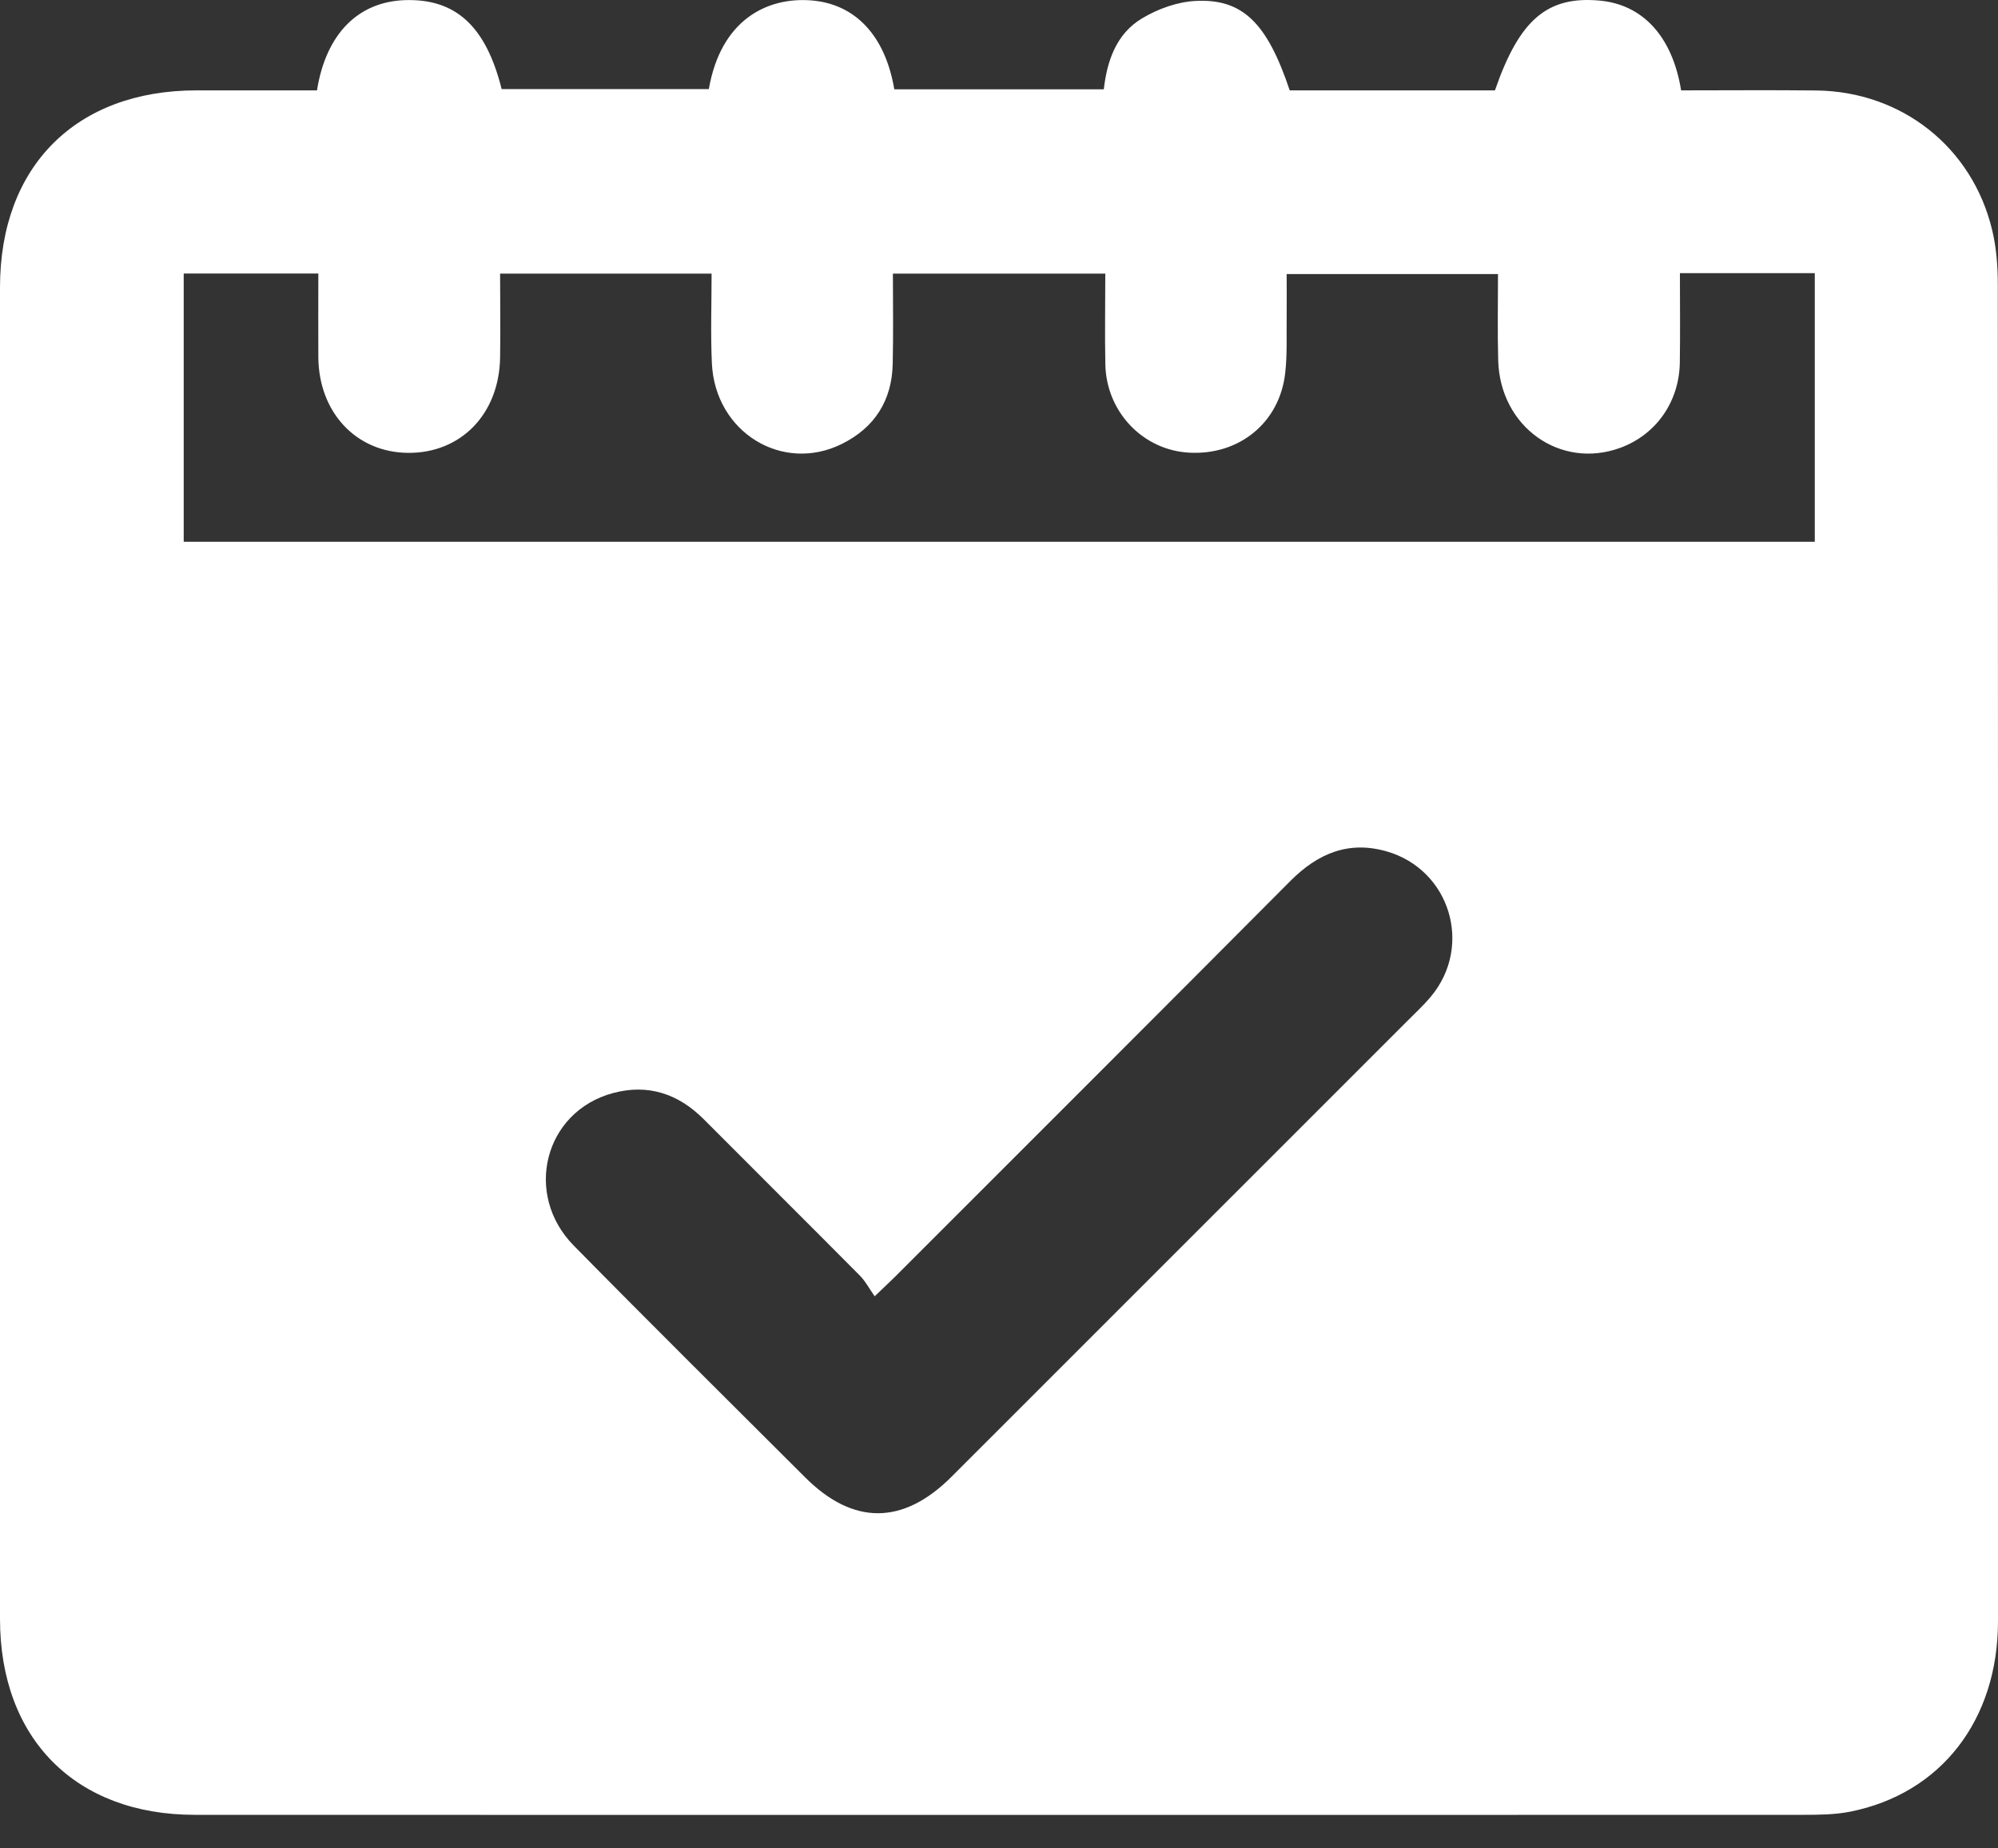 <svg width="40" height="37" viewBox="0 0 40 37" fill="none" xmlns="http://www.w3.org/2000/svg">
<rect x="0" y="0" width="40" height="37" fill="#333333" stroke="none"/>
<g clip-path="url(#clip0_1136_3272)">
<path d="M6.346 1.809C6.525 0.683 7.165 0.038 8.099 0.003C9.117 -0.033 9.726 0.517 10.043 1.783H14.191C14.429 0.408 15.343 -0.061 16.239 0.008C17.121 0.076 17.722 0.711 17.904 1.788H22.098C22.163 1.218 22.349 0.673 22.867 0.366C23.182 0.177 23.569 0.038 23.932 0.019C24.88 -0.032 25.37 0.463 25.82 1.809H29.929C30.419 0.39 30.978 -0.084 32.028 0.012C32.891 0.092 33.482 0.732 33.656 1.809C34.554 1.809 35.459 1.801 36.365 1.811C38.074 1.832 39.487 2.948 39.883 4.605C39.969 4.959 39.996 5.336 39.996 5.702C40.002 14.617 40.002 23.532 40 32.448C40 34.432 38.858 35.905 37.035 36.266C36.731 36.325 36.414 36.328 36.102 36.328C25.369 36.332 14.633 36.332 3.9 36.328C1.513 36.328 0 34.805 0 32.406C0 26.245 0 20.084 0 13.923C0 11.199 0 8.472 0 5.747C0.002 3.329 1.522 1.809 3.933 1.809C4.726 1.809 5.521 1.809 6.344 1.809H6.346ZM33.632 5.468C33.632 6.099 33.639 6.68 33.63 7.261C33.616 8.048 33.152 8.702 32.439 8.964C31.238 9.403 30.032 8.547 29.994 7.217C29.978 6.642 29.99 6.065 29.99 5.486H25.759C25.759 5.789 25.762 6.058 25.759 6.326C25.754 6.71 25.773 7.095 25.729 7.473C25.616 8.462 24.807 9.117 23.806 9.061C22.883 9.011 22.149 8.247 22.129 7.295C22.117 6.69 22.128 6.086 22.128 5.477H17.876C17.876 6.098 17.886 6.69 17.872 7.283C17.857 8.015 17.511 8.559 16.859 8.884C15.664 9.48 14.316 8.652 14.252 7.274C14.224 6.683 14.246 6.091 14.246 5.477H10.012C10.012 6.056 10.021 6.607 10.012 7.158C9.993 8.291 9.224 9.077 8.162 9.065C7.127 9.053 6.379 8.252 6.373 7.144C6.37 6.593 6.373 6.044 6.373 5.475H3.678V10.845H36.332V5.468H33.632ZM17.51 25.947C17.402 25.794 17.328 25.649 17.219 25.539C16.18 24.491 15.132 23.452 14.091 22.406C13.579 21.892 12.97 21.69 12.266 21.882C10.899 22.253 10.474 23.904 11.487 24.934C13.019 26.491 14.572 28.028 16.119 29.573C17.081 30.534 18.08 30.53 19.049 29.561C22.089 26.522 25.13 23.482 28.17 20.442C28.33 20.281 28.498 20.126 28.644 19.952C29.495 18.937 29.031 17.407 27.76 17.042C26.998 16.824 26.383 17.084 25.837 17.631C23.205 20.276 20.564 22.912 17.925 25.551C17.817 25.659 17.703 25.764 17.51 25.949V25.947Z" fill="white"/>
</g>
<defs>
<clipPath id="clip0_1136_3272">
<rect width="40" height="36.33" fill="white"/>
</clipPath>
</defs>
</svg>
